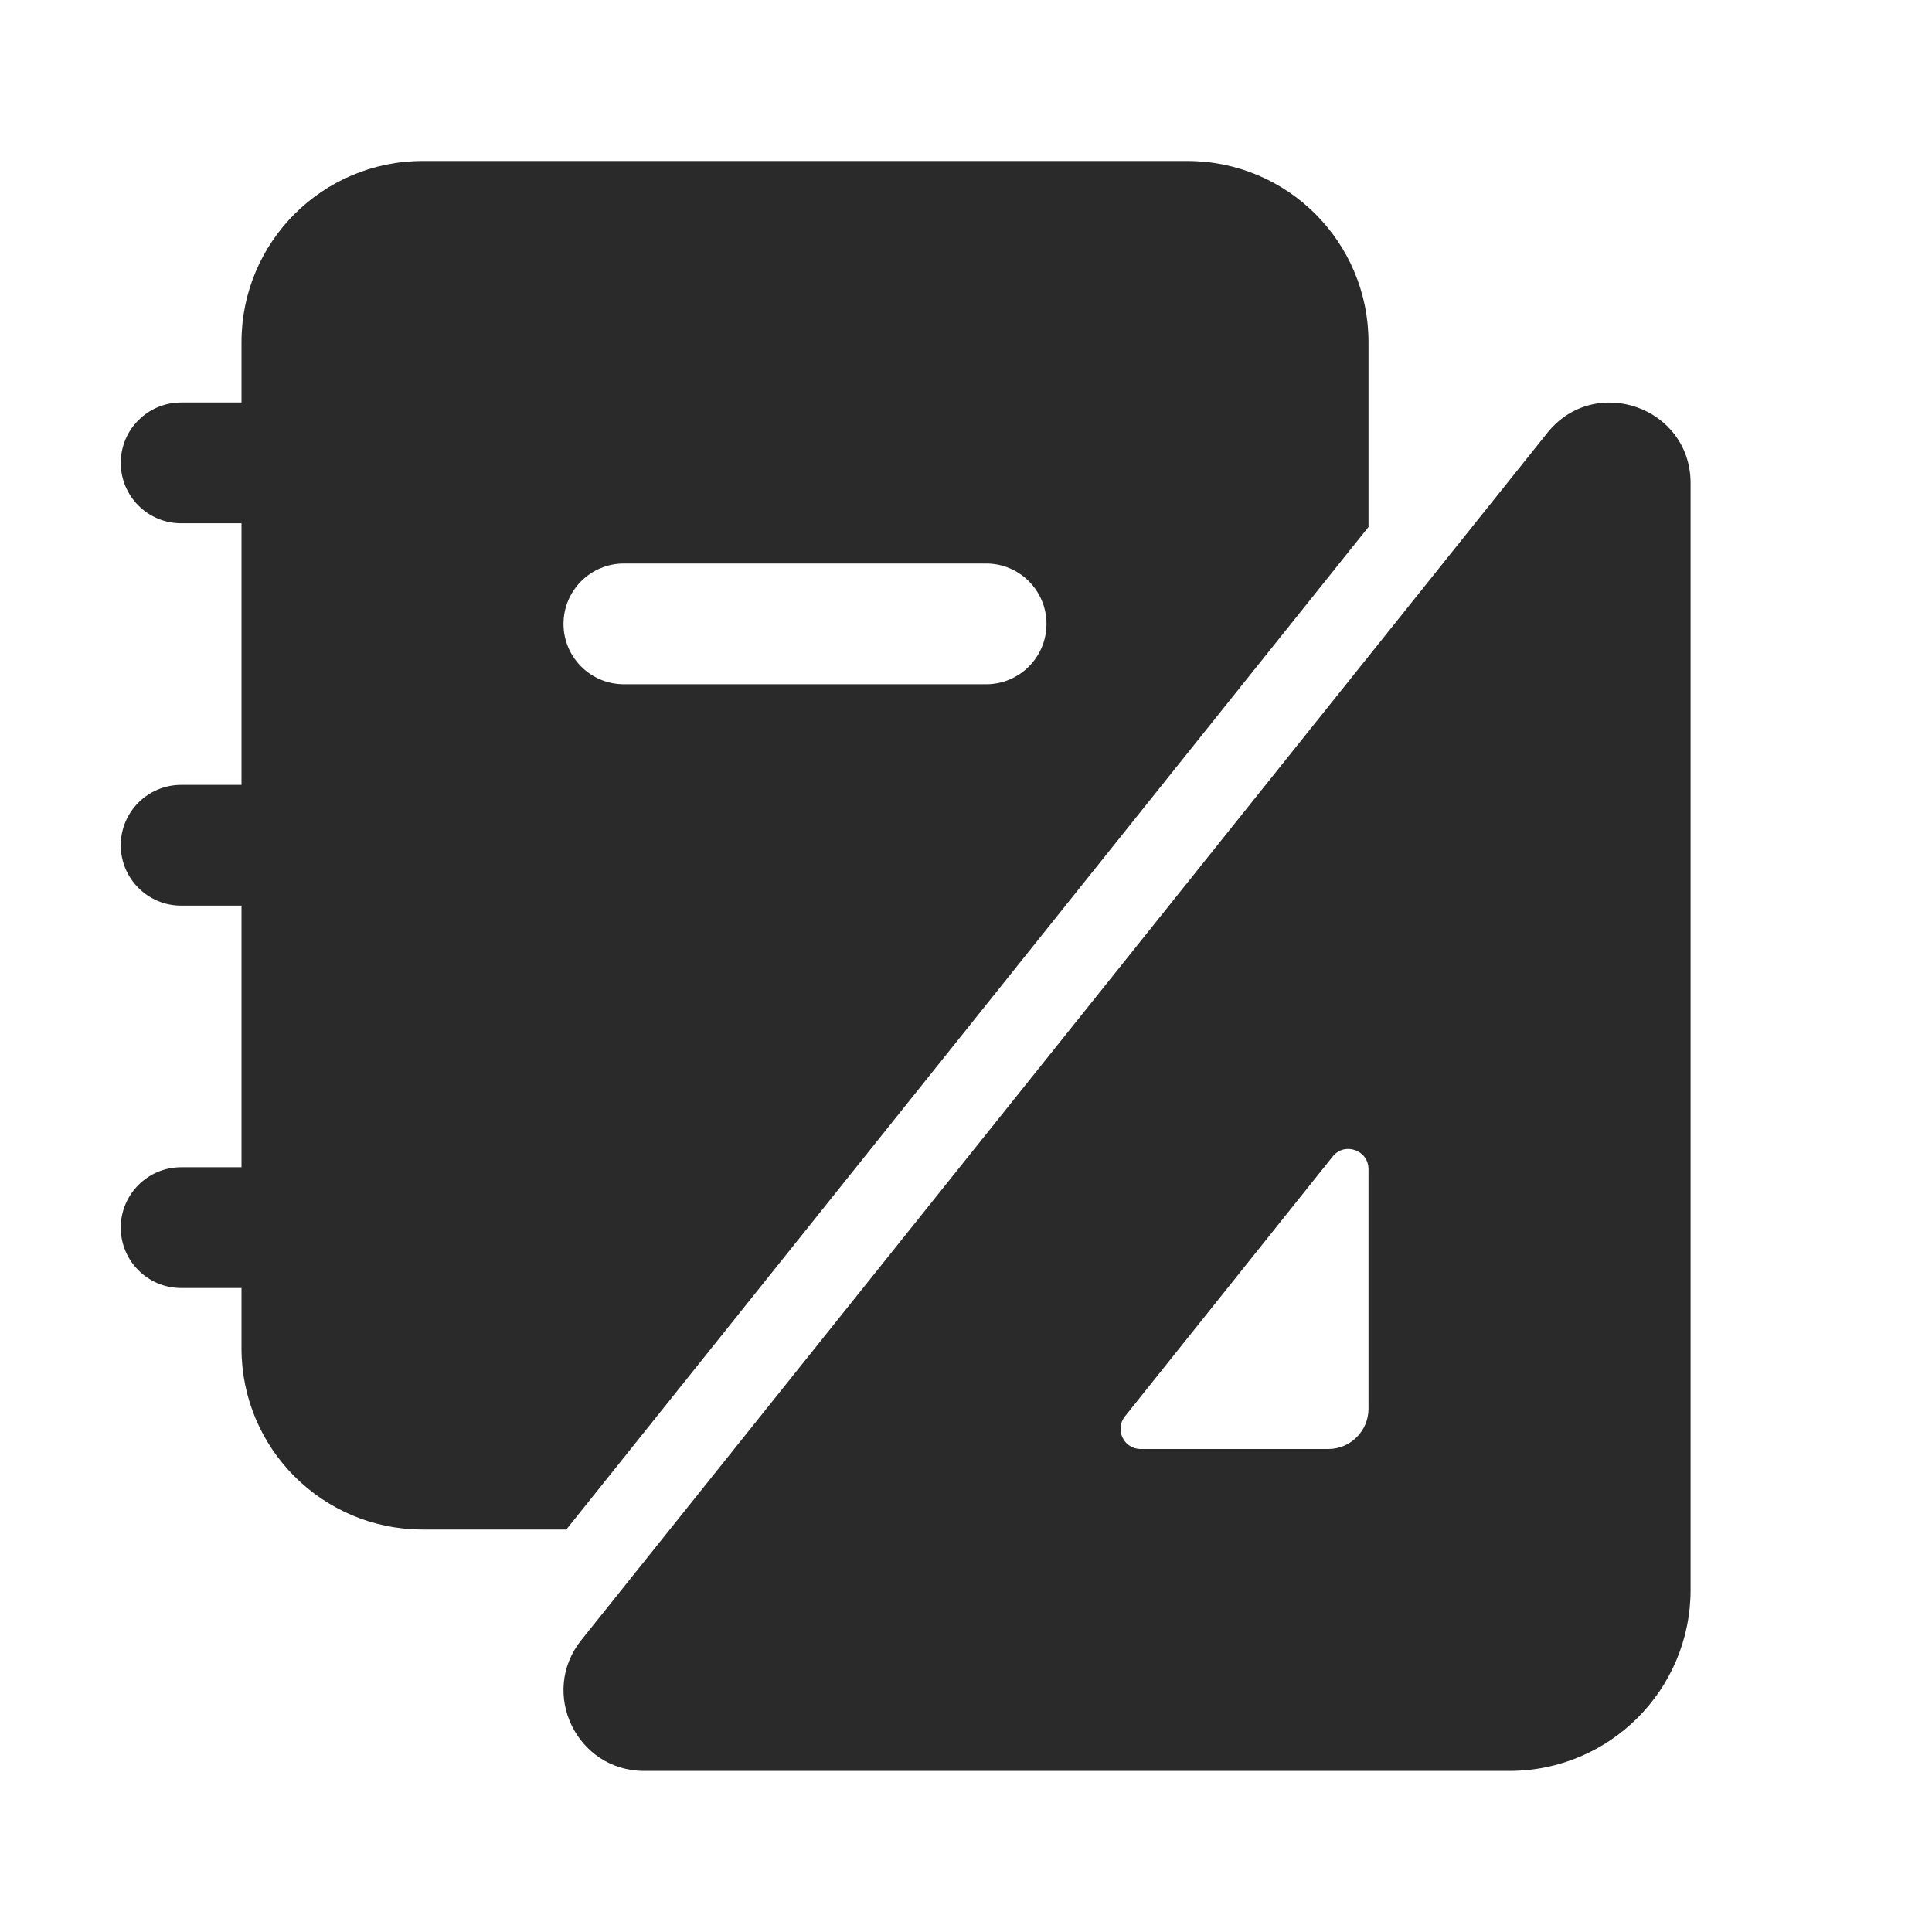 <svg width="24" height="24" viewBox="0 0 24 24" fill="none" xmlns="http://www.w3.org/2000/svg">
<path d="M5.25 2C4.007 2 3 3.007 3 4.25V5H2.25C1.836 5 1.5 5.336 1.5 5.75C1.5 6.164 1.836 6.5 2.25 6.5H3V9.75H2.25C1.836 9.75 1.5 10.086 1.5 10.5C1.5 10.914 1.836 11.25 2.25 11.25H3V14.5H2.25C1.836 14.5 1.5 14.836 1.5 15.25C1.5 15.664 1.836 16 2.25 16H3V16.75C3 17.993 4.007 19 5.25 19H7.035L17 6.546V4.25C17 3.007 15.993 2 14.75 2H5.25ZM7.75 7H12.25C12.664 7 13 7.336 13 7.75C13 8.164 12.664 8.5 12.25 8.5H7.75C7.336 8.5 7 8.164 7 7.75C7 7.336 7.336 7 7.75 7ZM19.221 5.378C19.811 4.64 21.001 5.057 21.001 6.002V19.749C21.001 20.992 19.994 21.999 18.751 21.999H8.002C7.163 21.999 6.697 21.029 7.221 20.374L19.221 5.378ZM13.975 17.594C13.844 17.758 13.96 18 14.17 18H16.5C16.776 18 17 17.776 17 17.5V14.523C17 14.287 16.702 14.182 16.555 14.367L13.975 17.594Z" fill="#2A2A2A"/>
</svg>
